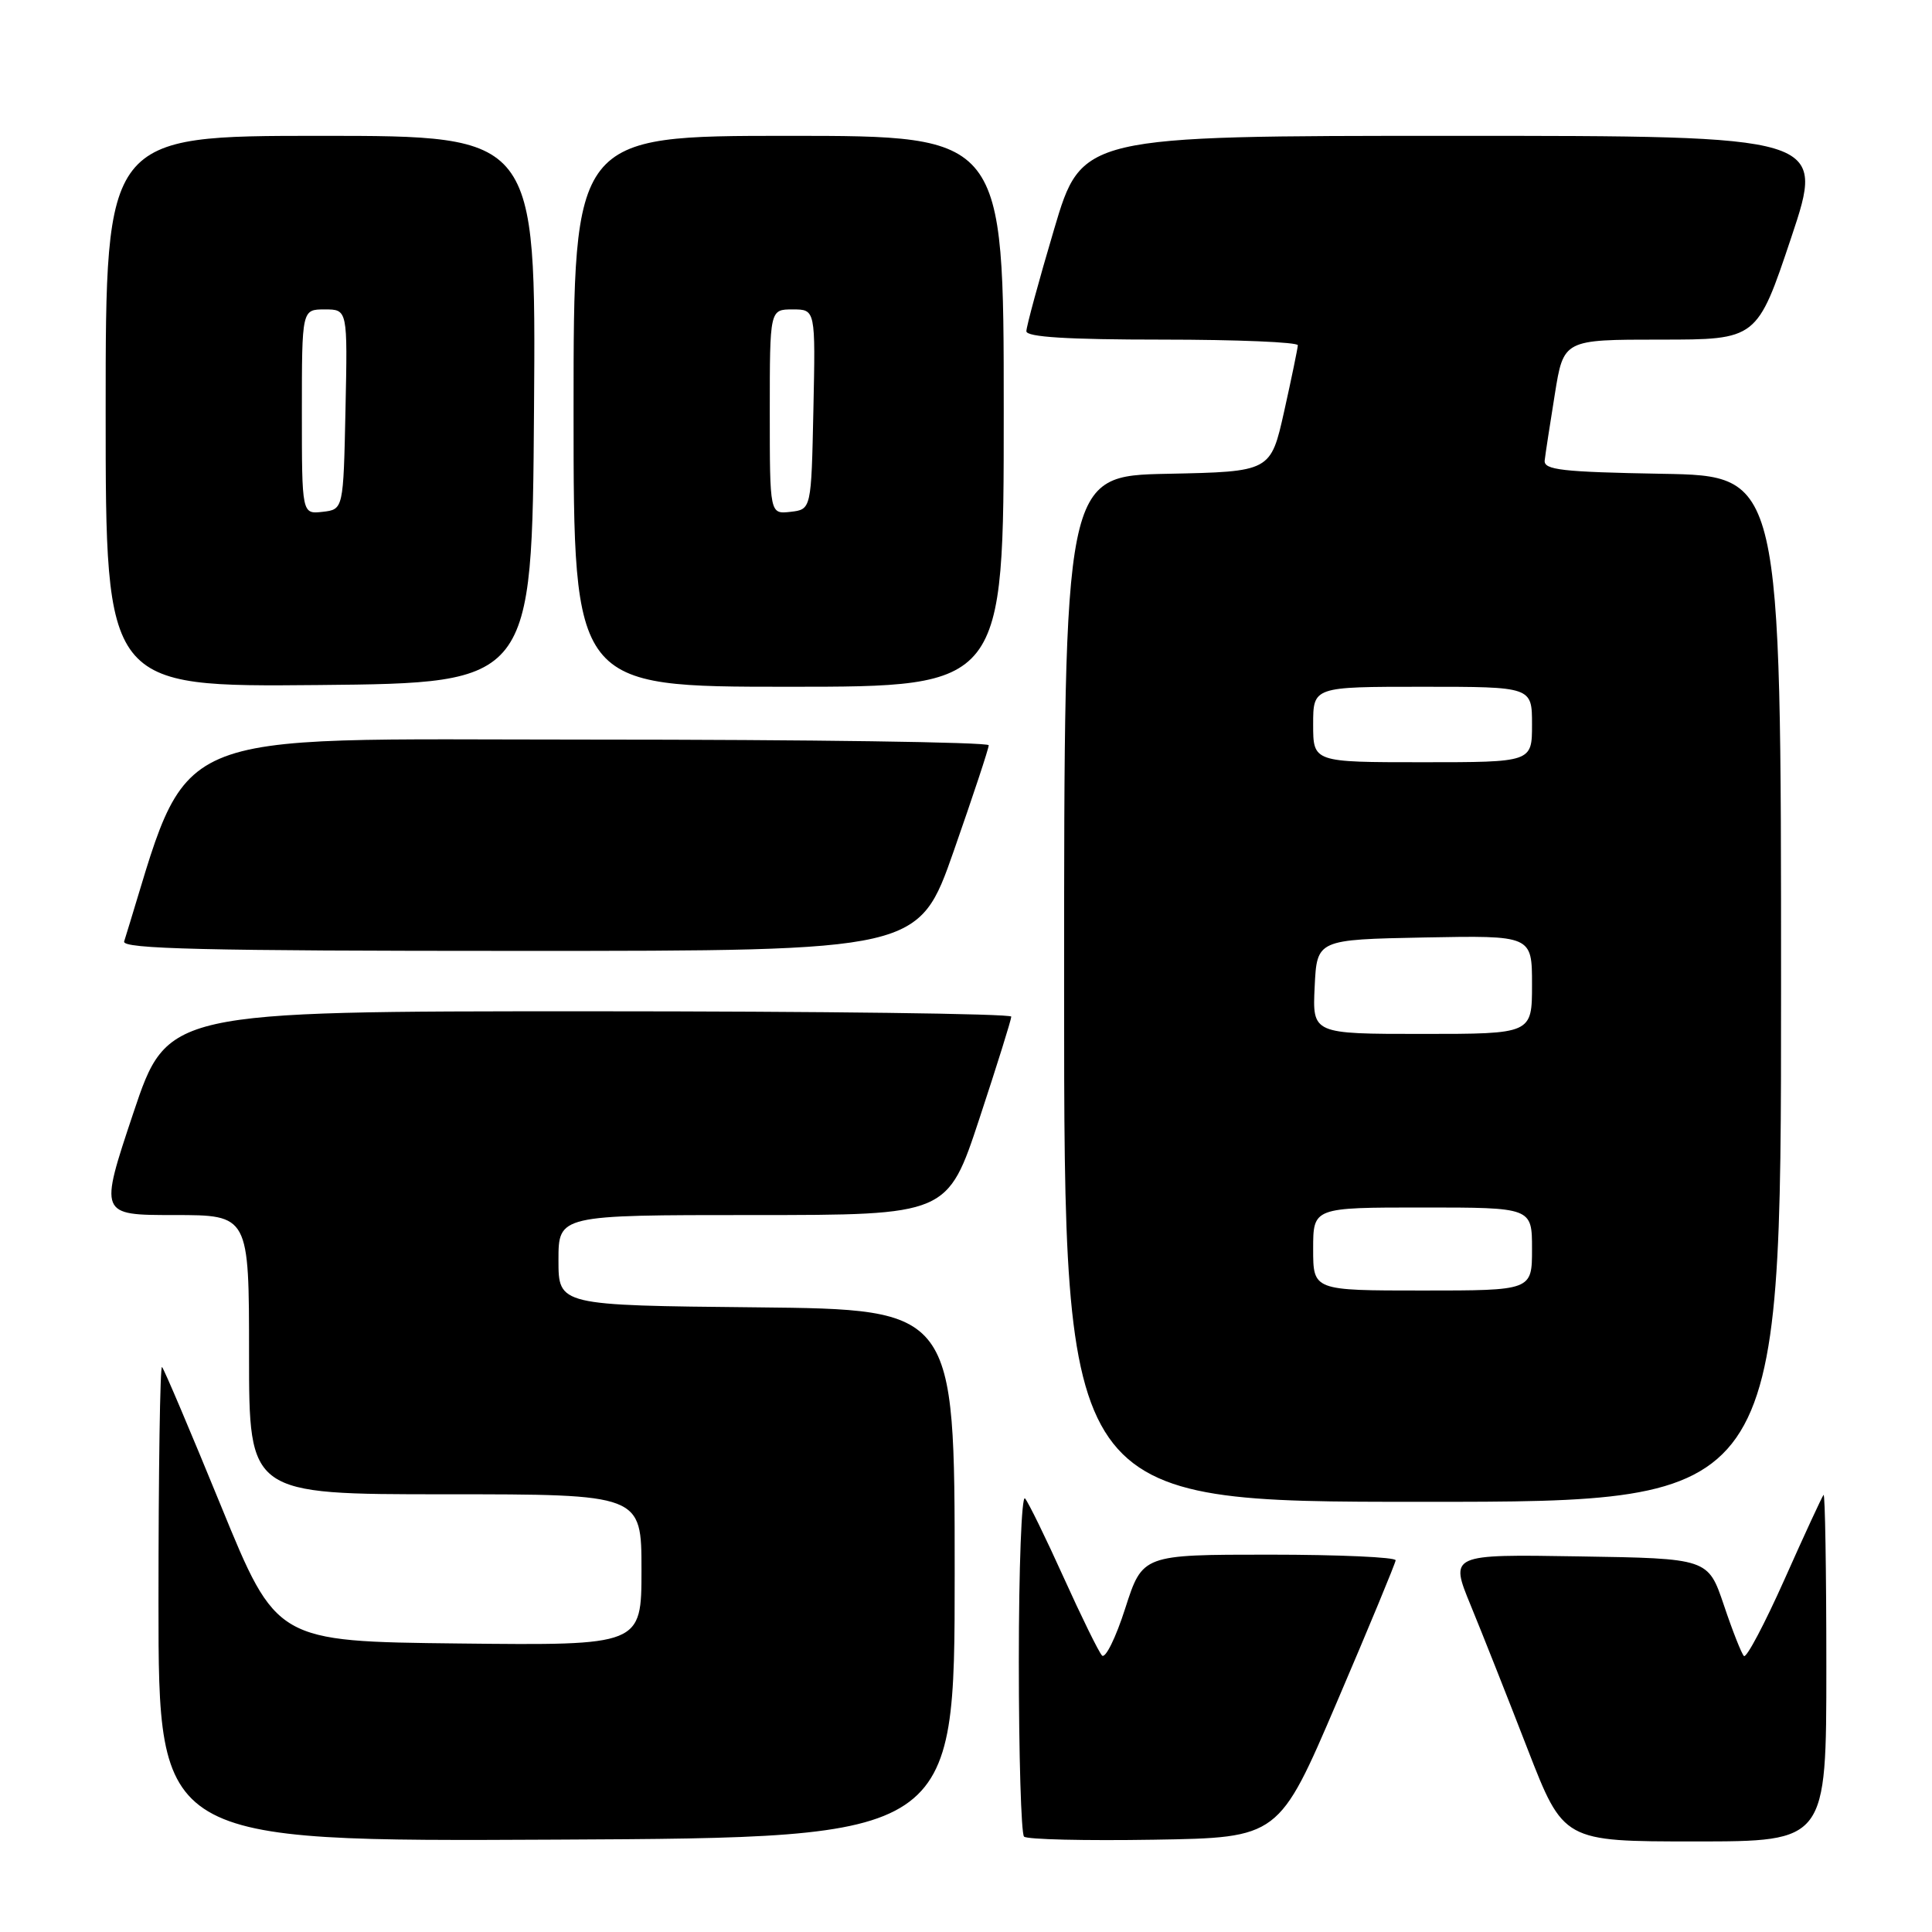 <?xml version="1.0" encoding="UTF-8" standalone="no"?>
<!DOCTYPE svg PUBLIC "-//W3C//DTD SVG 1.1//EN" "http://www.w3.org/Graphics/SVG/1.1/DTD/svg11.dtd" >
<svg xmlns="http://www.w3.org/2000/svg" xmlns:xlink="http://www.w3.org/1999/xlink" version="1.1" viewBox="0 0 256 256">
 <g >
 <path fill="currentColor"
d=" M 126.50 208.50 C 126.50 173.50 126.50 173.50 100.25 173.23 C 74.00 172.97 74.00 172.97 74.00 166.98 C 74.00 161.00 74.00 161.00 99.78 161.00 C 125.56 161.00 125.56 161.00 129.78 148.21 C 132.10 141.18 134.00 135.10 134.00 134.71 C 134.00 134.32 108.84 134.00 78.09 134.00 C 22.18 134.00 22.18 134.00 17.66 147.50 C 13.15 161.00 13.15 161.00 23.07 161.00 C 33.00 161.00 33.00 161.00 33.00 179.50 C 33.00 198.00 33.00 198.00 59.00 198.00 C 85.00 198.00 85.00 198.00 85.00 208.02 C 85.00 218.04 85.00 218.04 60.81 217.77 C 36.63 217.50 36.63 217.50 29.29 199.56 C 25.25 189.69 21.74 181.40 21.47 181.14 C 21.21 180.88 21.00 194.92 21.00 212.34 C 21.00 244.02 21.00 244.02 73.75 243.76 C 126.50 243.50 126.50 243.50 126.50 208.50 Z  M 177.16 225.50 C 181.40 215.60 184.89 207.16 184.93 206.75 C 184.97 206.34 177.44 206.00 168.20 206.00 C 151.39 206.00 151.39 206.00 149.10 213.11 C 147.85 217.02 146.46 219.83 146.02 219.36 C 145.58 218.89 143.29 214.22 140.93 209.00 C 138.57 203.78 136.27 199.07 135.82 198.55 C 135.37 198.03 135.00 207.74 135.00 220.13 C 135.00 232.53 135.31 242.98 135.69 243.36 C 136.07 243.74 143.82 243.92 152.92 243.77 C 169.46 243.50 169.46 243.50 177.16 225.50 Z  M 242.00 220.83 C 242.00 208.09 241.83 197.85 241.63 198.08 C 241.43 198.31 239.10 203.34 236.47 209.25 C 233.83 215.16 231.41 219.75 231.08 219.43 C 230.76 219.12 229.56 216.08 228.42 212.68 C 226.33 206.50 226.33 206.50 209.21 206.23 C 192.09 205.95 192.09 205.95 194.88 212.73 C 196.41 216.45 199.80 225.01 202.41 231.75 C 207.17 244.00 207.17 244.00 224.58 244.00 C 242.00 244.00 242.00 244.00 242.00 220.83 Z  M 236.00 131.03 C 236.00 63.05 236.00 63.05 220.25 62.78 C 206.94 62.54 204.53 62.27 204.68 61.00 C 204.77 60.17 205.38 56.24 206.02 52.25 C 207.18 45.00 207.18 45.00 220.00 45.00 C 232.82 45.00 232.82 45.00 237.34 31.50 C 241.85 18.00 241.85 18.00 192.60 18.00 C 143.34 18.00 143.34 18.00 139.67 30.39 C 137.65 37.20 136.00 43.28 136.00 43.89 C 136.00 44.66 141.47 45.00 154.00 45.00 C 163.90 45.00 171.99 45.34 171.97 45.75 C 171.95 46.16 171.14 50.10 170.16 54.50 C 168.37 62.50 168.37 62.50 154.69 62.78 C 141.00 63.06 141.00 63.06 141.00 131.03 C 141.00 199.00 141.00 199.00 188.50 199.00 C 236.00 199.00 236.00 199.00 236.00 131.03 Z  M 126.38 112.75 C 128.93 105.46 131.02 99.16 131.01 98.75 C 131.01 98.34 107.19 98.00 78.08 98.00 C 20.55 98.00 25.46 95.87 16.45 124.75 C 16.14 125.74 27.09 126.00 68.90 126.00 C 121.74 126.00 121.74 126.00 126.38 112.75 Z  M 70.76 54.25 C 71.02 18.00 71.02 18.00 42.51 18.00 C 14.00 18.00 14.00 18.00 14.00 54.52 C 14.00 91.03 14.00 91.03 42.25 90.77 C 70.50 90.50 70.50 90.50 70.76 54.25 Z  M 133.00 54.50 C 133.00 18.00 133.00 18.00 104.50 18.00 C 76.00 18.00 76.00 18.00 76.00 54.50 C 76.00 91.00 76.00 91.00 104.50 91.00 C 133.00 91.00 133.00 91.00 133.00 54.50 Z  M 174.00 165.50 C 174.00 160.00 174.00 160.00 188.50 160.00 C 203.00 160.00 203.00 160.00 203.00 165.50 C 203.00 171.00 203.00 171.00 188.50 171.00 C 174.00 171.00 174.00 171.00 174.00 165.50 Z  M 174.20 130.75 C 174.50 124.50 174.50 124.50 188.75 124.22 C 203.00 123.95 203.00 123.95 203.00 130.47 C 203.00 137.00 203.00 137.00 188.45 137.00 C 173.90 137.00 173.90 137.00 174.20 130.75 Z  M 174.00 96.00 C 174.00 91.00 174.00 91.00 188.50 91.00 C 203.00 91.00 203.00 91.00 203.00 96.00 C 203.00 101.00 203.00 101.00 188.50 101.00 C 174.00 101.00 174.00 101.00 174.00 96.00 Z  M 40.00 54.57 C 40.00 41.00 40.00 41.00 43.03 41.00 C 46.06 41.00 46.06 41.00 45.78 54.25 C 45.50 67.50 45.50 67.50 42.75 67.82 C 40.00 68.13 40.00 68.13 40.00 54.57 Z  M 102.00 54.57 C 102.00 41.00 102.00 41.00 105.03 41.00 C 108.06 41.00 108.06 41.00 107.78 54.25 C 107.50 67.50 107.50 67.50 104.75 67.82 C 102.00 68.13 102.00 68.13 102.00 54.57 Z "/>
</g>
</svg>